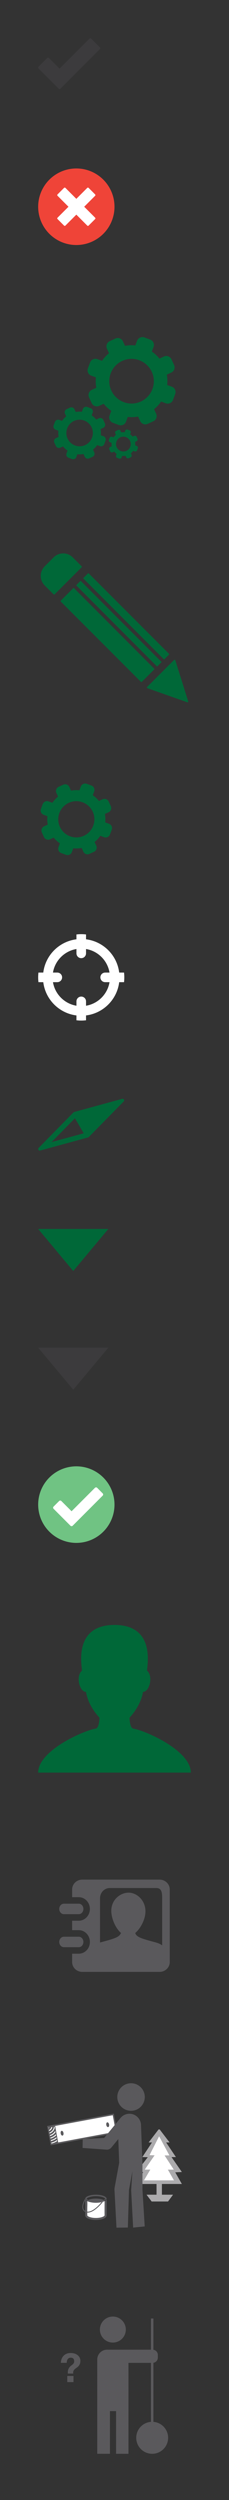 <?xml version="1.0" encoding="utf-8"?><!DOCTYPE svg PUBLIC "-//W3C//DTD SVG 1.1//EN" "http://www.w3.org/Graphics/SVG/1.1/DTD/svg11.dtd"><svg width="60" height="653" viewBox="0 0 60 653" xmlns="http://www.w3.org/2000/svg" xmlns:xlink="http://www.w3.org/1999/xlink"><rect x="0" y="0" width="60" height="653" fill="#333333" stroke="none"/><svg width="36.26" height="33.26" viewBox="-10 -10 36.26 33.26" id="icon-checkmark-gray"><g fill="#414042"><path opacity=".7" d="M16.166 2.37L13.89.094c-.125-.125-.33-.125-.455 0l-3.8 3.803-4.03 4.03-2.78-2.774c-.126-.127-.33-.127-.456 0L.093 7.428c-.125.125-.125.33 0 .457l2.908 2.907.004.004 2.37 2.365c.126.126.33.126.457 0l3.8-3.8 6.533-6.533c.125-.126.125-.33 0-.457zM3.776 12.565"/></g></svg><svg width="40" height="40" viewBox="-10 -10 40 40" id="icon-danger" y="34"><circle fill="#EF4438" cx="10" cy="10" r="10"/><path fill="#fff" d="M14.93 12.868c.094.095.094.25 0 .345L13.21 14.93c-.095.094-.25.094-.345 0L10 12.06l-2.867 2.87c-.096.094-.25.094-.346 0L5.07 13.212c-.094-.095-.094-.25 0-.345L7.94 10 5.07 7.132c-.094-.095-.094-.25 0-.345L6.788 5.07c.096-.094.25-.094.346 0L10 7.94l2.867-2.87c.096-.094.25-.094.345 0l1.717 1.717c.094.095.094.25 0 .345L12.06 10l2.87 2.868z"/></svg><svg width="60" height="60" viewBox="-10 -10 60 60" id="icon-edit-cog" y="74"><path fill="#006838" d="M17.14 29.958l-.728-.27c.058-.53.04-1.073-.062-1.612l.704-.325c.44-.2.634-.724.43-1.165l-.41-.892c-.202-.44-.725-.634-1.164-.43l-.706.324c-.344-.426-.744-.793-1.186-1.096l.27-.727c.168-.454-.065-.96-.52-1.13l-.923-.34c-.44-.16-.966.08-1.128.52l-.27.73c-.53-.058-1.072-.04-1.612.06L9.51 22.9c-.2-.44-.725-.633-1.164-.43l-.893.41c-.44.203-.632.726-.43 1.165l.324.705c-.427.345-.794.745-1.096 1.187l-.727-.27c-.44-.163-.966.08-1.13.52l-.34.922c-.08.22-.07.458.026.67.098.214.273.376.492.456l.73.27c-.058.532-.04 1.075.06 1.613l-.702.323c-.44.203-.632.726-.43 1.165l.41.893c.204.44.727.634 1.166.432l.704-.325c.345.427.745.793 1.187 1.095l-.27.73c-.08.22-.072.457.026.67.098.213.273.376.493.458l.924.34c.22.08.458.07.67-.026.215-.098.377-.273.457-.494l.27-.73c.532.06 1.074.04 1.613-.06l.324.705c.202.44.726.632 1.165.43l.892-.41c.44-.204.633-.726.43-1.166l-.323-.706c.425-.345.792-.744 1.093-1.186l.73.27c.22.082.458.072.672-.026.212-.1.374-.274.456-.494l.34-.922c.168-.455-.065-.96-.52-1.128zm-4.83 2.293c-.46.214-.947.32-1.45.32-1.353 0-2.592-.793-3.156-2.02-.8-1.74-.037-3.807 1.7-4.607.46-.212.95-.32 1.452-.32 1.352 0 2.59.793 3.156 2.02.8 1.74.038 3.807-1.7 4.608zM25.827 32.472l-.406-.15c.033-.295.023-.598-.032-.897l.392-.18c.245-.113.353-.404.24-.65l-.23-.497c-.113-.246-.404-.354-.648-.24l-.393.18c-.192-.237-.416-.44-.66-.61l.148-.404c.094-.253-.036-.535-.29-.63l-.514-.188c-.244-.09-.537.044-.627.29l-.15.405c-.295-.03-.598-.02-.897.035l-.18-.392c-.114-.245-.405-.353-.65-.24l-.497.23c-.245.112-.352.403-.24.648l.182.393c-.237.192-.442.415-.61.66l-.405-.148c-.244-.092-.537.042-.628.288l-.19.513c-.045.124-.04.256.015.375.055.12.152.21.274.254l.407.15c-.032.295-.02.598.035.898l-.393.18c-.246.114-.354.405-.24.65l.23.497c.11.243.402.35.646.24l.393-.182c.19.237.414.44.66.61l-.15.405c-.046.122-.04.255.015.374.055.118.152.21.274.255l.513.19c.122.044.255.04.374-.015.12-.055.21-.153.253-.275l.15-.406c.297.032.598.022.898-.034l.18.393c.114.244.405.353.65.24l.496-.23c.245-.114.353-.404.24-.65l-.182-.392c.238-.19.442-.414.61-.66l.405.15c.123.045.256.04.375-.015.117-.055.21-.153.254-.275l.19-.513c.094-.253-.036-.536-.29-.628zm-2.69 1.278c-.256.117-.527.177-.808.177-.754 0-1.443-.44-1.758-1.125-.446-.968-.02-2.12.947-2.566.256-.118.527-.177.807-.177.753 0 1.442.44 1.758 1.124.445.97.02 2.12-.947 2.566zM35.035 17.015l-1.226-.453c.096-.894.063-1.806-.105-2.712l1.185-.546c.74-.34 1.062-1.22.723-1.96l-.69-1.5c-.34-.74-1.22-1.065-1.96-.723l-1.185.548c-.58-.718-1.252-1.334-1.993-1.842l.452-1.226c.28-.764-.11-1.615-.873-1.896l-1.552-.575c-.74-.272-1.622.135-1.896.873l-.452 1.227c-.893-.097-1.806-.064-2.71.103l-.547-1.184c-.34-.74-1.22-1.065-1.96-.725l-1.5.69c-.74.342-1.063 1.222-.725 1.96l.547 1.184c-.717.58-1.335 1.252-1.843 1.994l-1.224-.452c-.74-.276-1.624.132-1.897.873l-.572 1.55c-.137.37-.12.772.043 1.13.167.358.462.63.83.766l1.227.455c-.098.893-.065 1.806.103 2.712l-1.185.545c-.74.34-1.063 1.22-.723 1.958l.69 1.502c.34.738 1.22 1.064 1.96.723l1.183-.545c.58.717 1.253 1.333 1.995 1.84l-.452 1.227c-.138.37-.122.77.043 1.13.164.357.46.63.828.768l1.55.572c.37.136.772.12 1.13-.043.358-.165.63-.46.767-.83l.454-1.226c.893.097 1.804.065 2.71-.102l.546 1.184c.34.74 1.22 1.064 1.96.723l1.5-.69c.74-.342 1.064-1.22.724-1.96l-.547-1.184c.718-.582 1.335-1.253 1.842-1.996l1.226.454c.37.137.773.12 1.132-.045.357-.165.63-.46.766-.83l.573-1.55c.28-.766-.11-1.617-.875-1.898zm-8.12 3.856c-.774.357-1.595.538-2.44.538-2.274 0-4.355-1.333-5.307-3.397-1.347-2.924-.063-6.398 2.86-7.745.773-.357 1.595-.537 2.438-.537 2.273 0 4.357 1.333 5.308 3.396 1.346 2.925.064 6.4-2.86 7.747z"/></svg><svg width="60" height="60" viewBox="-10 -10 60 60" id="icon-edit-pen" y="134"><g fill="#006838"><path d="M11.776 7.042l1.245-1.244c.07-.07.187-.07.258 0L34.26 26.755c.07.07.07.184 0 .255l-1.263 1.263-21.22-21.23zM32.998 28.273L11.776 7.043"/><path d="M5.93 12.88l3.36-3.354 21.22 21.23-3.34 3.335c-.034.036-.082.055-.127.055-.047 0-.094-.02-.13-.054L5.932 13.137c-.033-.034-.053-.08-.053-.128s.02-.093.054-.128zM9.29 9.527l21.22 21.23"/><path d="M31.163 30.106L9.94 8.876l1.182-1.18 21.223 21.228zM1.715 3.917l2.334-2.33C4.716.917 5.606.55 6.555.55c.946 0 1.837.368 2.507 1.037l2.332 2.33c.035.033.055.08.055.128s-.02.094-.055.128l-7.09 7.08c-.033.035-.08.055-.13.055-.048 0-.093-.02-.126-.054l-2.335-2.33C1.045 8.255.677 7.367.677 6.422c0-.945.368-1.834 1.038-2.503zM35.627 28.363c.045-.045.108-.064.17-.048.062.015.11.06.13.122l3.39 10.778c.02.065.002.136-.047.183-.035.035-.08.052-.126.052-.02 0-.04-.003-.062-.01l-10.48-3.697c-.058-.02-.103-.07-.116-.13s.005-.125.05-.168l7.09-7.082z"/></g></svg><svg width="40" height="40" viewBox="-10 -10 40 40" id="icon-edit-single-cog" y="194"><path fill="#006838" d="M18.568 11.17l-.994-.367c.078-.725.052-1.464-.084-2.2l.96-.442c.6-.274.862-.988.587-1.588l-.56-1.217c-.277-.6-.99-.865-1.59-.587l-.962.443c-.47-.58-1.015-1.08-1.615-1.493l.366-.994c.228-.62-.09-1.31-.708-1.538L12.71.72c-.6-.22-1.315.11-1.538.71l-.367.994c-.724-.078-1.464-.052-2.198.083l-.442-.96c-.275-.6-.99-.863-1.59-.587l-1.218.56c-.6.277-.862.99-.588 1.59l.442.96c-.58.47-1.08 1.015-1.492 1.618l-.993-.367c-.6-.223-1.316.108-1.54.71L.726 7.286c-.11.3-.1.626.034.916.135.29.373.512.674.622l.993.368c-.08.724-.053 1.464.083 2.2l-.96.442c-.6.277-.862.99-.587 1.588l.56 1.22c.278.598.99.862 1.59.585l.96-.442c.47.582 1.017 1.082 1.62 1.494l-.368.994c-.11.3-.1.625.035.916.133.29.373.51.672.623l1.258.464c.3.11.625.098.916-.035.29-.134.512-.374.62-.673l.37-.996c.725.08 1.463.053 2.2-.083l.44.96c.277.6.99.864 1.59.587l1.217-.56c.6-.277.863-.99.587-1.59l-.443-.96c.582-.47 1.083-1.015 1.493-1.617l.994.368c.3.11.627.097.918-.037.29-.133.51-.373.62-.67l.466-1.26c.227-.62-.09-1.31-.71-1.54zm-6.586 3.13c-.63.288-1.294.435-1.98.435-1.844 0-3.53-1.082-4.303-2.755-1.094-2.373-.053-5.19 2.317-6.282.63-.29 1.295-.436 1.98-.436 1.843 0 3.534 1.08 4.304 2.754 1.093 2.372.053 5.19-2.318 6.283z"/></svg><svg width="42.57" height="42.57" viewBox="-10 -10 42.57 42.57" id="icon-geolocate" y="234"><path fill="#fff" d="M22.57 11.286c0-.424-.026-.842-.073-1.254h-1.27c-.564-4.536-4.15-8.124-8.688-8.69V.073C12.126.027 11.71 0 11.284 0s-.84.027-1.254.074V1.34c-4.534.567-8.124 4.155-8.69 8.69H.075c-.047.414-.074.832-.074 1.256 0 .423.027.84.074 1.254H1.34c.566 4.536 4.156 8.124 8.69 8.692v1.266c.414.046.83.073 1.255.073s.842-.026 1.254-.072v-1.27c4.534-.564 8.123-4.152 8.69-8.688h1.267c.047-.412.073-.83.073-1.254zm-10.03 7.41v-1.14c0-.694-.563-1.255-1.255-1.255-.69 0-1.254.562-1.254 1.255v1.14c-3.145-.528-5.626-3.006-6.154-6.155h1.14c.693 0 1.254-.563 1.254-1.255s-.56-1.254-1.254-1.254H3.874c.53-3.145 3.01-5.625 6.157-6.156v1.14c0 .693.563 1.255 1.255 1.255s1.254-.563 1.254-1.255v-1.14c3.147.53 5.627 3.01 6.157 6.157h-1.142c-.694 0-1.254.562-1.254 1.254s.56 1.254 1.255 1.254h1.142c-.533 3.15-3.01 5.627-6.158 6.156z"/></svg><svg width="42.53" height="33.53" viewBox="-10 -10 42.53 33.53" id="icon-location" y="277"><path fill="#006838" d="M22.48.2c-.095-.156-.282-.234-.46-.186L9.444 3.444c-.07.02-.132.056-.184.108l-9.143 9.29c-.128.13-.154.332-.06.49.092.16.278.236.458.188l12.575-3.43c.033-.01.066-.023.1-.04.028-.02.058-.04.083-.067l9.144-9.29c.13-.13.153-.333.062-.492zM3.51 11.313l6.125-6.226 2.3 3.928-8.426 2.298z"/></svg><svg width="38.39" height="30.99" viewBox="-10 -10 38.39 30.99" id="icon-reveal" y="311"><path fill="#006838" d="M18.387 0L9.193 10.986 0 0z"/></svg><svg width="38.39" height="30.99" viewBox="-10 -10 38.39 30.99" id="icon-reveal-gray" y="342"><path fill="#414042" d="M18.387 0L9.193 10.986 0 0z" opacity=".7"/></svg><svg width="40" height="40" viewBox="-10 -10 40 40" id="icon-success" y="373"><circle fill="#70C383" cx="10" cy="10" r="10"/><path fill="#fff" d="M16.91 7.078l-1.454-1.47c-.158-.157-.425-.146-.583.01l-6.12 6.12L6.07 9.057c-.16-.158-.414-.158-.57 0l-1.463 1.46c-.075.077-.118.18-.118.287s.042.21.117.286l4.43 4.43c.08.078.183.117.287.117.103 0 .206-.04.285-.118l7.866-7.868c.076-.076.12-.18.12-.286 0-.108-.04-.213-.116-.288z"/></svg><svg width="60" height="60" viewBox="-10 -10 60 60" id="icon-user-blank" y="413"><path fill="#006838" d="M24.946 28.515c-.987-.156-1.007-2.87-1.007-2.87s2.897-2.872 3.53-6.732c1.7 0 2.75-4.104 1.05-5.55.07-1.52 2.186-11.933-8.52-11.933s-8.59 10.413-8.52 11.933c-1.7 1.445-.65 5.55 1.05 5.55.632 3.86 3.53 6.73 3.53 6.73s-.02 2.715-1.007 2.87C11.873 29.022 0 34.26 0 40h40c0-5.742-11.872-10.98-15.054-11.485z"/></svg><svg width="60" height="60" viewBox="-10 -10 60 60" id="image-contact-information" y="473"><g><g><g fill="#5A595C"><path d="M11.854 24.227c0 .758-.54 1.376-1.212 1.376H6.744c-.67 0-1.223-.618-1.223-1.376 0-.756.552-1.363 1.223-1.363h3.896c.67 0 1.212.606 1.212 1.363zM34.478 26.988v2.5c0 1.417-1.203 2.564-2.663 2.564H11.562c-1.473 0-2.663-1.147-2.663-2.564V27.3h1.74c1.008 0 1.896-.542 2.426-1.352.313-.498.487-1.094.487-1.723 0-1.687-1.3-3.073-2.91-3.073H8.898v-2.467h1.742c1.612 0 2.91-1.386 2.91-3.074s-1.298-3.073-2.91-3.073H8.9v-2.014c0-1.417 1.19-2.575 2.663-2.575h20.25c1.463 0 2.664 1.158 2.664 2.575v16.465zm-1.992-1.852V12.82c0-1.473-.12-2.675-1.538-2.675H18.76c-1.407 0-2.554 1.202-2.554 2.674v11.56c.01 0 .02-.012.043-.012 3.333-.91 5-1.3 5.378-2.382h.174c-.054-.042-.098-.075-.14-.13-1.42-1.276-2.5-3.767-2.5-5.778 0-2.85 2.326-4.72 4.534-4.72 2.196 0 4.416 2.024 4.416 4.87 0 2.014-1.2 4.416-2.674 5.66.293 1.16 1.96 1.54 5.4 2.48.737.205 1.268.456 1.648.768zm-9.84-3.15h.174c-.043-.042-.098-.075-.14-.13l-.034.13zM22.817 21.986h-.172c.012-.042.02-.086.033-.13.044.055.097.088.14.13zM10.642 14.237c.67 0 1.212.616 1.212 1.375 0 .756-.542 1.363-1.212 1.363H6.744c-.672 0-1.223-.607-1.223-1.363 0-.76.55-1.375 1.223-1.375h3.896z"/></g></g></g></svg><svg width="60" height="60" viewBox="-10 -10 60 60" id="image-menu-projects" y="533"><path fill="#fff" d="M31.837 13.208h-.295l-2.592 3.39h.88l-2.542 3.824 1.44.028-2.99 3.872 1.783.028-1.783 3.096h5.276v2.808H28.4l1.335 1.767h4.29l1.306-1.766h-2.915v-2.808h5.227l-1.733-3.042 1.732-.082-2.713-3.9h1.16l-2.568-3.824h.905l-2.59-3.39z"/><path opacity=".5" fill="#5A595C" d="M31.69 14.995l2.686 4.986-1.254.016 2.41 3.703H33.98l1.6 2.805h-7.85l1.655-2.815-1.463.01 2.584-3.736-1.328-.035 2.512-4.935zm.147-1.787h-.295l-2.592 3.39h.88l-2.542 3.825 1.44.028-2.99 3.874 1.784.026-1.785 3.097h5.275v2.808h-2.61l1.333 1.767h4.29l1.306-1.767h-2.915v-2.808h5.227l-1.732-3.042 1.732-.08-2.713-3.902h1.163l-2.57-3.825h.904l-2.59-3.39z"/><path fill="#fff" d="M19.806 9.088L2.36 12.328l.927 5 17.447-3.24-.928-5z"/><g fill="#5A595C"><path d="M19.806 9.088L2.36 12.328l.927 5 17.447-3.24-.928-5zM2.714 12.755l.24-.044c-.055.086-.125.156-.21.21l-.03-.165zm.11.6c.308-.14.534-.414.62-.734l.27-.05c-.082.463-.398.856-.844 1.034l-.045-.25zm.124.666c.668-.23 1.13-.837 1.194-1.53l.128-.023.066.36c-.168.666-.666 1.22-1.344 1.44l-.044-.246zm.123.662c.608-.183 1.1-.59 1.407-1.106l.064.354c-.343.47-.835.83-1.425 1l-.044-.248zm.124.66c.57-.158 1.066-.47 1.447-.88l.058.3c-.398.385-.895.675-1.46.826l-.044-.246zm.12.657c.558-.145 1.056-.41 1.472-.76l.053.282c-.43.332-.927.583-1.478.724L3.315 16zm.123.655c.55-.134 1.05-.37 1.486-.678l.05.268c-.444.298-.944.523-1.49.657l-.046-.247zm1.808-.05l-.803-4.314L19.54 9.487l.803 4.314-15.098 2.805zM6.636 14.12c.064.344-.05.654-.254.693-.203.038-.422-.21-.484-.558-.064-.342.05-.654.252-.692.204-.038.42.21.486.556z"/><ellipse transform="matrix(.983 -.183 .183 .983 -1.885 3.544)" cx="18.224" cy="11.966" rx=".376" ry=".636"/></g><path fill="#5A595C" d="M27.003 7.15c1.334-1.476 1.222-3.75-.254-5.085C25.275.732 23 .848 21.666 2.317c-1.338 1.476-1.225 3.748.25 5.084 1.475 1.34 3.752 1.223 5.086-.25zm.326 21.814l-.01-7.167h-.013l.002-.072-.36-9.687c-.06-1.678-1.475-2.993-3.15-2.93-.887.03-1.662.45-2.2 1.07v-.003l-4.31 5.258-5.615.256-.037 2.347 6.34.45h.018c.46 0 .887-.2 1.18-.554l1.822-2.216.23 6.19-1.21 6.596-.028.36.533 10 2.98-.037.298-9.817.894-4.91-.047.74-.283 4.217.52 9.786 3.033-.305-.588-9.574z"/><path fill="#fff" d="M17.41 35.634c.042 1.262-4.403 1.642-4.53.178-.08-.923.043-2.858 0-3.888-.02-.55 4.53-.794 4.53.082 0 1.343-.032 2.568 0 3.628z"/><path fill="#5A595C" d="M17.937 31.375v4.26c0 .803-1.41 1.226-2.805 1.226-1.393 0-2.805-.422-2.805-1.226v-.545c.133.027.272.04.414.04.044 0 .085 0 .126-.002v.507c0 .232.8.687 2.266.687s2.266-.454 2.266-.687v-3.94c.21-.092.394-.198.54-.32zM12.327 31.373c.014.016.03.03.043.047.096.093.205.178.326.256.055.035.11.068.17.1v3.546c-.012 0-.02.004-.03.004-.03.003-.058.005-.09.005-.1 0-.194-.02-.278-.06l-.008-.005c-.028-.012-.053-.026-.078-.044-.02-.012-.04-.025-.055-.04v-3.807zM15.132 30.247c-1.547 0-2.8.475-2.8 1.06 0 .202.15.39.417.552.493.302 1.374.5 2.382.5s1.89-.198 2.383-.5c.266-.162.417-.35.417-.554 0-.584-1.253-1.06-2.8-1.06zm2.015 1.37c-.39-.18-1.066-.36-2.016-.36-.946 0-1.624.18-2.017.36-.262-.122-.398-.243-.398-.31 0-.176.83-.672 2.416-.672 1.585 0 2.417.496 2.417.67 0 .07-.134.19-.4.313zM13.024 34.92c-.13 0-.258-.015-.377-.044-.12-.03-.238-.075-.35-.137-.36-.197-.594-.493-.69-.878-.23-.934.476-2.205.733-2.638.033.094.055.15.123.205-.27.468-.832 1.565-.633 2.378.08.323.27.56.576.73.047.023.096.046.148.065.145.057.303.086.475.086.042 0 .087-.003.132-.006 1.31-.105 2.853-1.775 3.492-2.54.125-.02.244-.044.357-.07-.683.845-2.38 2.747-3.872 2.84-.037.005-.075.007-.114.007z"/></svg><svg width="60" height="60" viewBox="-10 -10 60 60" id="image-menu-services" y="593"><path fill="#5A595C" d="M29.87 29.697h-.32V2.585h.643v27.112h-.322"/><circle fill="#5A595C" cx="19.568" cy="5.475" r="3.397"/><path fill="#5A595C" d="M28.057 10.728h-10c-1.425 0-2.58 1.155-2.58 2.58V37.92h3.33V26.78h1.604v11.143h3.247v-23.75H29.98c.76 0 1.376-.616 1.376-1.376v-.692c0-.76-.616-1.377-1.377-1.377h-1.923"/><path fill="#5A595C" d="M30.373 35.217v1.072H29.28v-1.073h1.093zm-2.086-2.985c.082-.21.193-.392.34-.543.147-.155.325-.274.53-.36.206-.086.44-.13.69-.13.333 0 .606.047.826.137.222.09.4.203.533.337.136.136.23.28.29.436.057.157.086.302.086.435 0 .225-.03.406-.085.552-.06.143-.13.266-.22.368-.085.103-.18.188-.282.26-.105.072-.206.146-.297.218-.092.07-.176.152-.248.246-.07.093-.115.208-.136.347v.265h-.938v-.313c.014-.2.052-.367.115-.502.063-.133.136-.25.22-.345.083-.095.172-.177.264-.246.094-.07.18-.14.26-.21.077-.07.14-.145.19-.23.05-.082.07-.186.065-.31 0-.215-.054-.372-.157-.474-.104-.103-.25-.154-.435-.154-.126 0-.234.023-.323.073-.092.048-.166.112-.225.194-.06.08-.1.176-.13.284-.025.11-.04.23-.04.354h-1.022c.004-.256.048-.484.13-.692zM9.257 17.597V19.2H7.625v-1.603h1.632zm-3.114-4.46c.12-.312.29-.584.51-.81.218-.23.482-.408.79-.537.31-.13.653-.192 1.034-.192.493 0 .902.068 1.232.202.327.136.594.304.794.505s.345.417.433.648c.086.234.128.45.128.65 0 .334-.042.608-.128.822-.088.215-.194.397-.324.552-.127.152-.27.28-.425.39-.157.106-.305.215-.442.322-.14.106-.26.228-.37.368-.107.14-.174.312-.2.52v.395H7.77v-.468c.02-.297.078-.547.17-.75.096-.2.205-.37.33-.514.123-.14.256-.263.393-.367.14-.104.268-.207.387-.312.117-.103.213-.218.285-.343.074-.124.106-.28.1-.466 0-.32-.078-.556-.233-.708-.157-.152-.373-.228-.65-.228-.188 0-.35.037-.485.108-.135.073-.244.17-.332.292-.086.12-.15.263-.19.425-.042.163-.064.338-.064.524H5.95c.006-.372.07-.715.193-1.027z"/><circle fill="#5A595C" cx="29.871" cy="33.745" r="4.177"/></svg></svg>